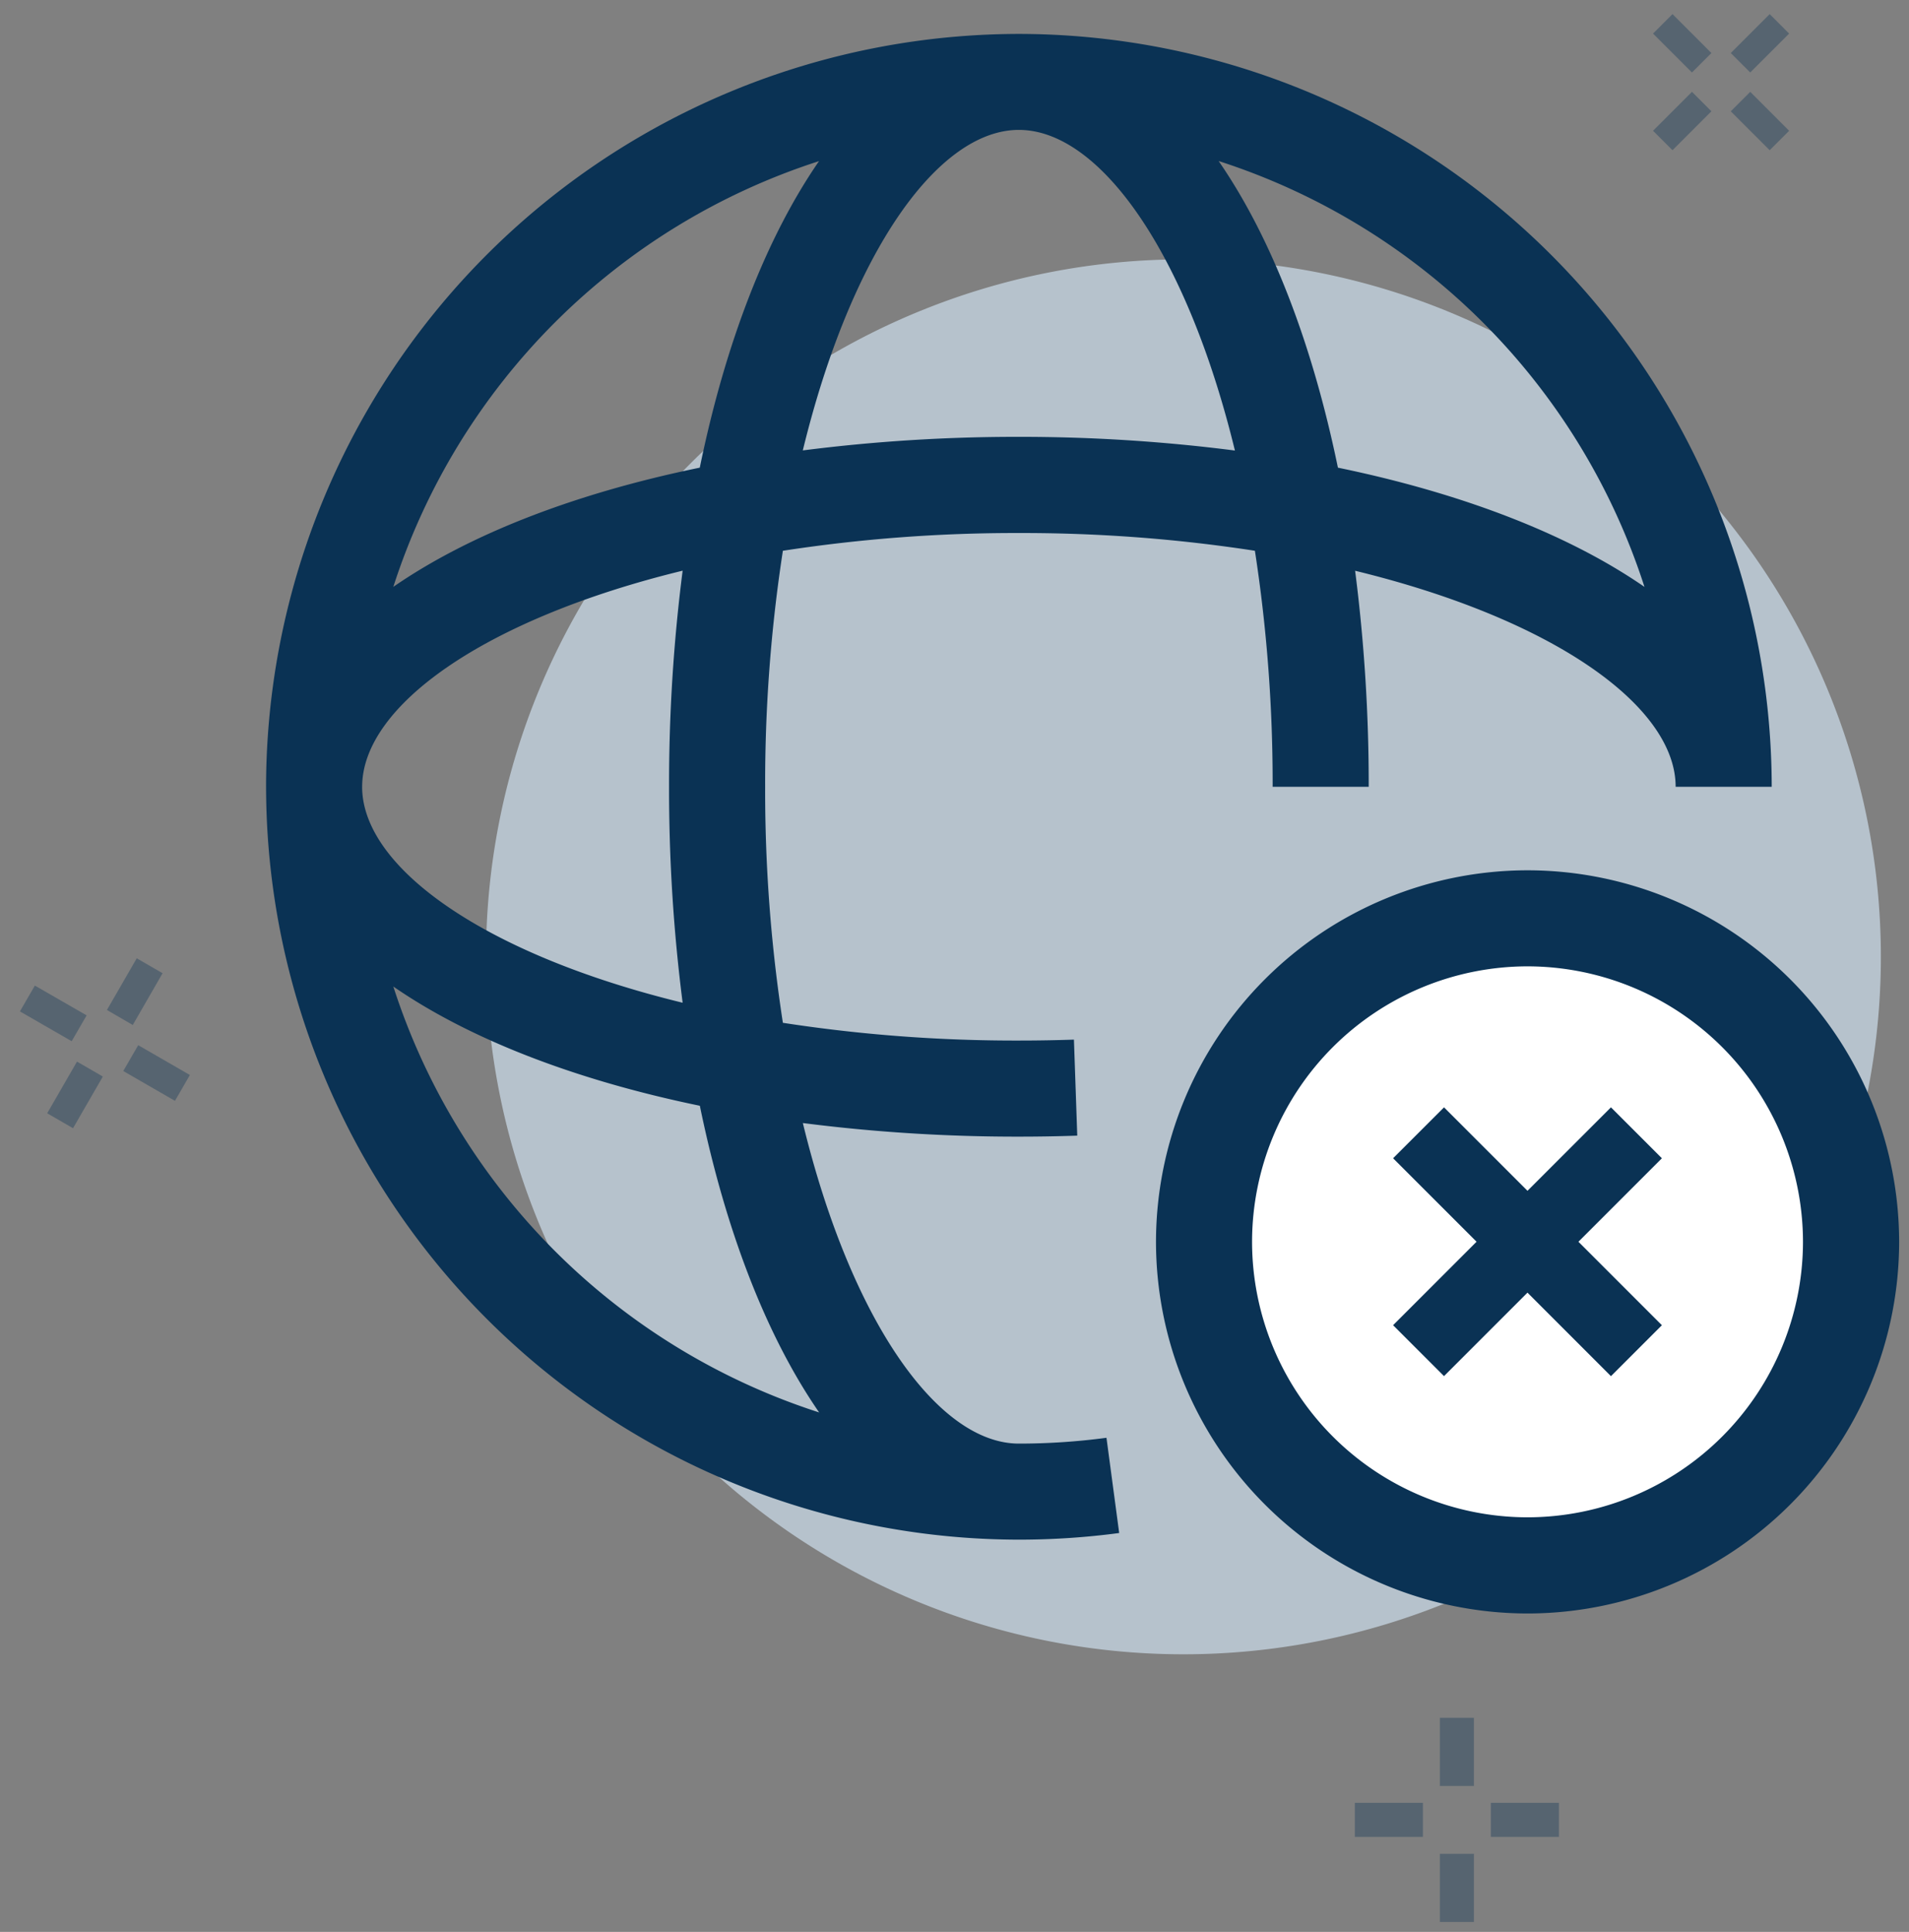 <svg xmlns="http://www.w3.org/2000/svg" width="96.06" height="97.208" viewBox="0 0 96.06 97.208">
    <rect x="0" y="0" width="96.06" height="97.208" fill="#808080" stroke="none"/>
    <path data-name="Rectangle 11275" transform="translate(0 .707)" style="fill:none" d="M0 0h96v96H0z"/>
    <path data-name="Union 56" d="M-3399.547 3828v-3.428h1.714V3828zm2.566-4.279v-1.715h3.426v1.715zm-6.845 0v-1.715h3.427v1.715zm4.279-2.565v-3.428h1.714v3.428zm-70.078-33.846 1.5-2.6 1.3.752-1.5 2.6zm3.828-2.126.752-1.3 2.6 1.5-.751 1.3zm-5.2-3 .751-1.3 2.605 1.5-.752 1.3zm4.378-.072 1.5-2.6 1.3.751-1.5 2.605zm81.71-45.219.98-.979 1.958 1.959-.979.978zm-3.91.98 1.958-1.959.979.979-1.958 1.958zm3.91-3.911 1.959-1.959.979.98-1.959 1.957zm-3.91-.979.979-.98 1.958 1.959-.979.978z" transform="translate(3472 -3731.293)" style="stroke:transparent;stroke-miterlimit:10;fill:#0b3254;opacity:.35"/>
    <path data-name="Path 13367" d="M93.644 47.438A35.094 35.094 0 1 1 58.55 12.344a35.094 35.094 0 0 1 35.094 35.094" transform="translate(1 .707)" style="fill:#b6c2cc"/>
    <path data-name="Path 13369" d="M90.888 61.852a14.82 14.82 0 1 1-14.819-14.978 14.9 14.9 0 0 1 14.819 14.978" transform="translate(1 .707)" style="fill:#fff"/>
    <path data-name="Union 57" d="M-3426.22 3792.779a18.716 18.716 0 0 1 18.695-18.695 18.716 18.716 0 0 1 18.7 18.695 18.717 18.717 0 0 1-18.7 18.7 18.717 18.717 0 0 1-18.695-18.7zm4.834 0a13.876 13.876 0 0 0 13.86 13.861 13.877 13.877 0 0 0 13.862-13.861 13.879 13.879 0 0 0-13.862-13.862 13.877 13.877 0 0 0-13.86 13.862zm-49.615-22.9a37.925 37.925 0 0 1 37.882-37.879 37.926 37.926 0 0 1 37.882 37.883h-4.834c0-4.067-6.161-8.445-16.129-10.871a84.628 84.628 0 0 1 .684 10.871h-4.834a76.722 76.722 0 0 0-.893-11.877 76.862 76.862 0 0 0-11.875-.892 76.881 76.881 0 0 0-11.877.892 76.874 76.874 0 0 0-.892 11.877 76.86 76.86 0 0 0 .892 11.875 76.875 76.875 0 0 0 11.877.893q1.4 0 2.769-.047l.167 4.831q-1.455.05-2.937.05a84.64 84.64 0 0 1-10.871-.684c2.427 9.969 6.8 16.13 10.871 16.13a33.264 33.264 0 0 0 4.407-.293l.64 4.792a38.219 38.219 0 0 1-5.047.334 37.923 37.923 0 0 1-37.881-37.881zm27.828 31.479c-2.623-3.793-4.7-9.1-6-15.426-6.329-1.307-11.632-3.379-15.424-6a33.2 33.2 0 0 0 21.425 21.43zm-22.994-31.479c0 4.065 6.161 8.442 16.128 10.869a84.6 84.6 0 0 1-.683-10.869 84.634 84.634 0 0 1 .683-10.871c-9.967 2.43-16.127 6.807-16.127 10.875zm49.1-16.055c6.331 1.306 11.635 3.38 15.427 6a33.194 33.194 0 0 0-21.428-21.428c2.625 3.798 4.698 9.104 6.003 15.432zm-47.533 6c3.793-2.623 9.095-4.7 15.424-6 1.3-6.33 3.379-11.633 6-15.424a33.193 33.193 0 0 0-21.424 21.43zm42.35-6.867c-2.427-9.967-6.8-16.128-10.871-16.128s-8.445 6.161-10.871 16.128a84.822 84.822 0 0 1 10.871-.683 84.832 84.832 0 0 1 10.873.689zm14.723 42.378-4.2 4.2-2.562-2.562 4.2-4.2-4.2-4.2 2.563-2.562 4.2 4.2 4.2-4.2 2.563 2.563-4.2 4.2 4.2 4.2-2.563 2.563z" transform="translate(3484.389 -3730.293)" style="fill:#0a3254;stroke:transparent;stroke-miterlimit:10"/>
</svg>
